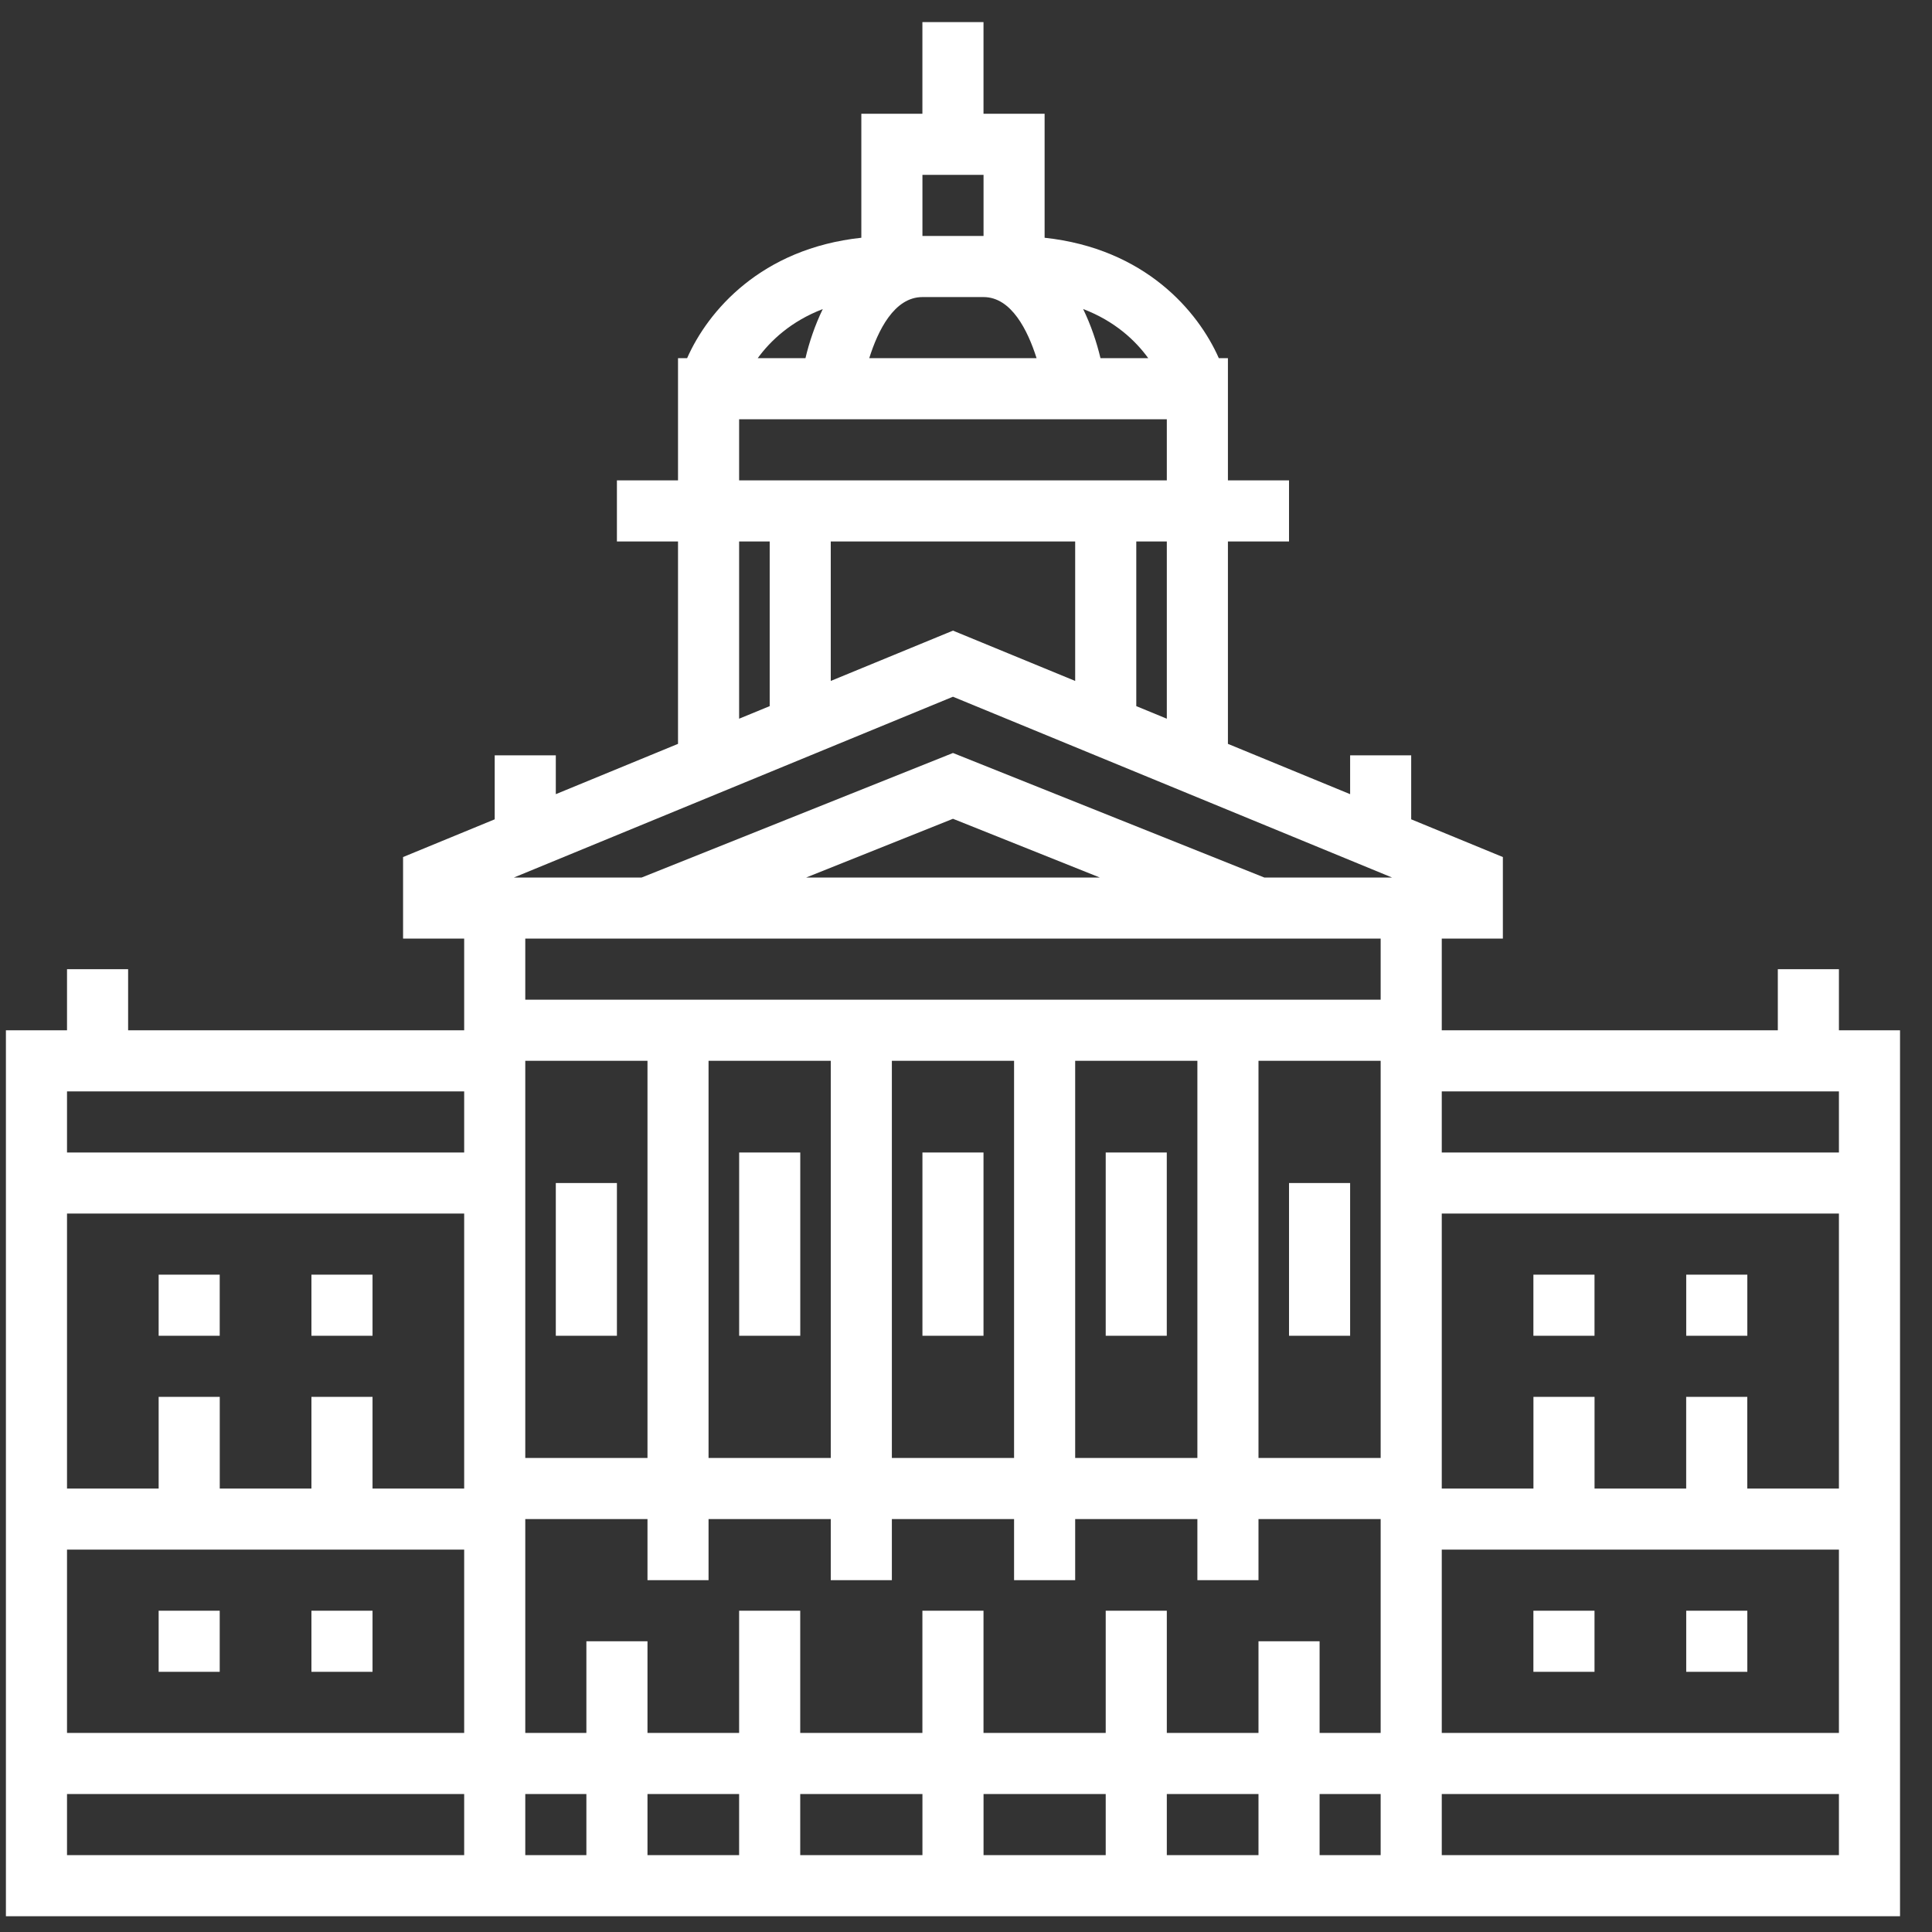 <svg width="51" height="51" viewBox="0 0 51 51" fill="none" xmlns="http://www.w3.org/2000/svg">
<rect x="0" y="0" width="51" height="51" fill="#333333" stroke="none"/>
<g clip-path="url(#clip0_853_3197)">
<path d="M5.8 42.519H4.188V44.132H5.8V42.519Z" fill="white"/>
<path d="M9.834 42.519H8.221V44.132H9.834V42.519Z" fill="white"/>
<path d="M5.8 33.648H4.188V35.261H5.8V33.648Z" fill="white"/>
<path d="M9.834 33.648H8.221V35.261H9.834V33.648Z" fill="white"/>
<path d="M25.962 30.423H24.35V35.261H25.962V30.423Z" fill="white"/>
<path d="M21.125 30.423H19.512V35.261H21.125V30.423Z" fill="white"/>
<path d="M16.285 31.229H14.672V35.261H16.285V31.229Z" fill="white"/>
<path d="M35.64 31.229H34.027V35.261H35.64V31.229Z" fill="white"/>
<path d="M30.8 30.423H29.188V35.261H30.8V30.423Z" fill="white"/>
<path d="M48.543 27.197V25.584H46.93V27.197H38.059V24.777H39.672V22.624L37.252 21.628V19.939H35.64V20.964L32.414 19.636V14.294H34.027V12.681H32.414V9.455H32.174C31.625 8.211 30.223 6.561 27.575 6.276V3.003H25.962V0.584H24.349V3.003H22.737V6.276C20.089 6.561 18.687 8.211 18.138 9.455H17.898V12.681H16.285V14.294H17.898V19.636L14.672 20.964V19.939H13.059V21.628L10.64 22.624V24.777H12.253V27.197H3.382V25.584H1.769V27.197H0.156V50.584H50.156V27.197H48.543ZM12.253 48.971H1.769V47.358H12.253L12.253 48.971ZM12.253 45.745H1.769V40.906H12.253L12.253 45.745ZM12.253 39.294H9.834V36.874H8.221V39.294H5.801V36.874H4.188V39.294H1.769V32.035H12.253L12.253 39.294ZM12.253 30.423H1.769V28.81H12.253L12.253 30.423ZM30.311 9.455H29.05C28.95 9.035 28.8 8.586 28.592 8.157C29.432 8.478 29.974 8.99 30.311 9.455ZM24.35 4.616H25.963V6.229H24.35V4.616ZM24.35 7.842H25.963C26.702 7.842 27.134 8.732 27.363 9.455H22.946C23.173 8.732 23.603 7.842 24.35 7.842ZM21.719 8.159C21.512 8.586 21.361 9.035 21.262 9.455H20.002C20.339 8.992 20.881 8.48 21.719 8.159ZM19.511 11.068H30.801V12.681H19.511V11.068ZM30.801 14.294V18.972L29.995 18.64V14.294H30.801ZM28.382 14.294V17.975L25.156 16.647L21.93 17.975V14.294H28.382ZM19.511 14.294H20.318V18.64L19.511 18.972V14.294ZM15.479 48.971H13.866V47.358H15.479V48.971ZM19.511 48.971H17.092V47.358H19.511L19.511 48.971ZM24.35 48.971H21.124V47.358H24.35V48.971ZM29.188 48.971H25.963V47.358H29.188V48.971ZM33.221 48.971H30.801V47.358H33.221V48.971ZM36.446 48.971H34.834V47.358H36.446V48.971ZM36.446 45.745H34.834V43.326H33.221V45.745H30.801V42.519H29.188V45.745H25.962V42.519H24.349V45.745H21.124V42.519H19.511V45.745H17.092V43.326H15.479V45.745H13.866V40.1H17.092V41.713H18.704V40.1H21.93V41.713H23.543V40.1H26.769V41.713H28.382V40.1H31.608V41.713H33.221V40.1H36.446V45.745ZM13.866 38.487V28.003H17.092V38.487H13.866ZM18.704 38.487V28.003H21.93V38.487H18.704ZM23.543 38.487V28.003H26.769V38.487H23.543ZM28.382 38.487V28.003H31.608V38.487H28.382ZM36.446 38.487H33.221V28.003H36.446V38.487ZM36.446 26.39H13.866V24.777H36.446V26.39ZM21.28 23.165L25.156 21.614L29.033 23.165H21.28ZM36.446 23.165H33.376L25.156 19.877L16.936 23.165H13.866H13.564L25.156 18.392L36.748 23.165H36.446ZM38.059 28.81H48.543V30.423H38.059V28.81ZM38.059 32.035H48.543V39.294H46.124V36.874H44.511V39.294H42.092V36.874H40.479V39.294H38.059V32.035ZM48.543 48.971H38.059V47.358H48.543V48.971ZM48.543 45.745H38.059V40.906H48.543V45.745Z" fill="white"/>
<path d="M46.125 42.519H44.512V44.132H46.125V42.519Z" fill="white"/>
<path d="M42.091 42.519H40.478V44.132H42.091V42.519Z" fill="white"/>
<path d="M46.125 33.648H44.512V35.261H46.125V33.648Z" fill="white"/>
<path d="M42.091 33.648H40.478V35.261H42.091V33.648Z" fill="white"/>
</g>
<defs>
<clipPath id="clip0_853_3197">
<rect width="50" height="50" fill="white" transform="translate(0.156 0.584)"/>
</clipPath>
</defs>
</svg>
